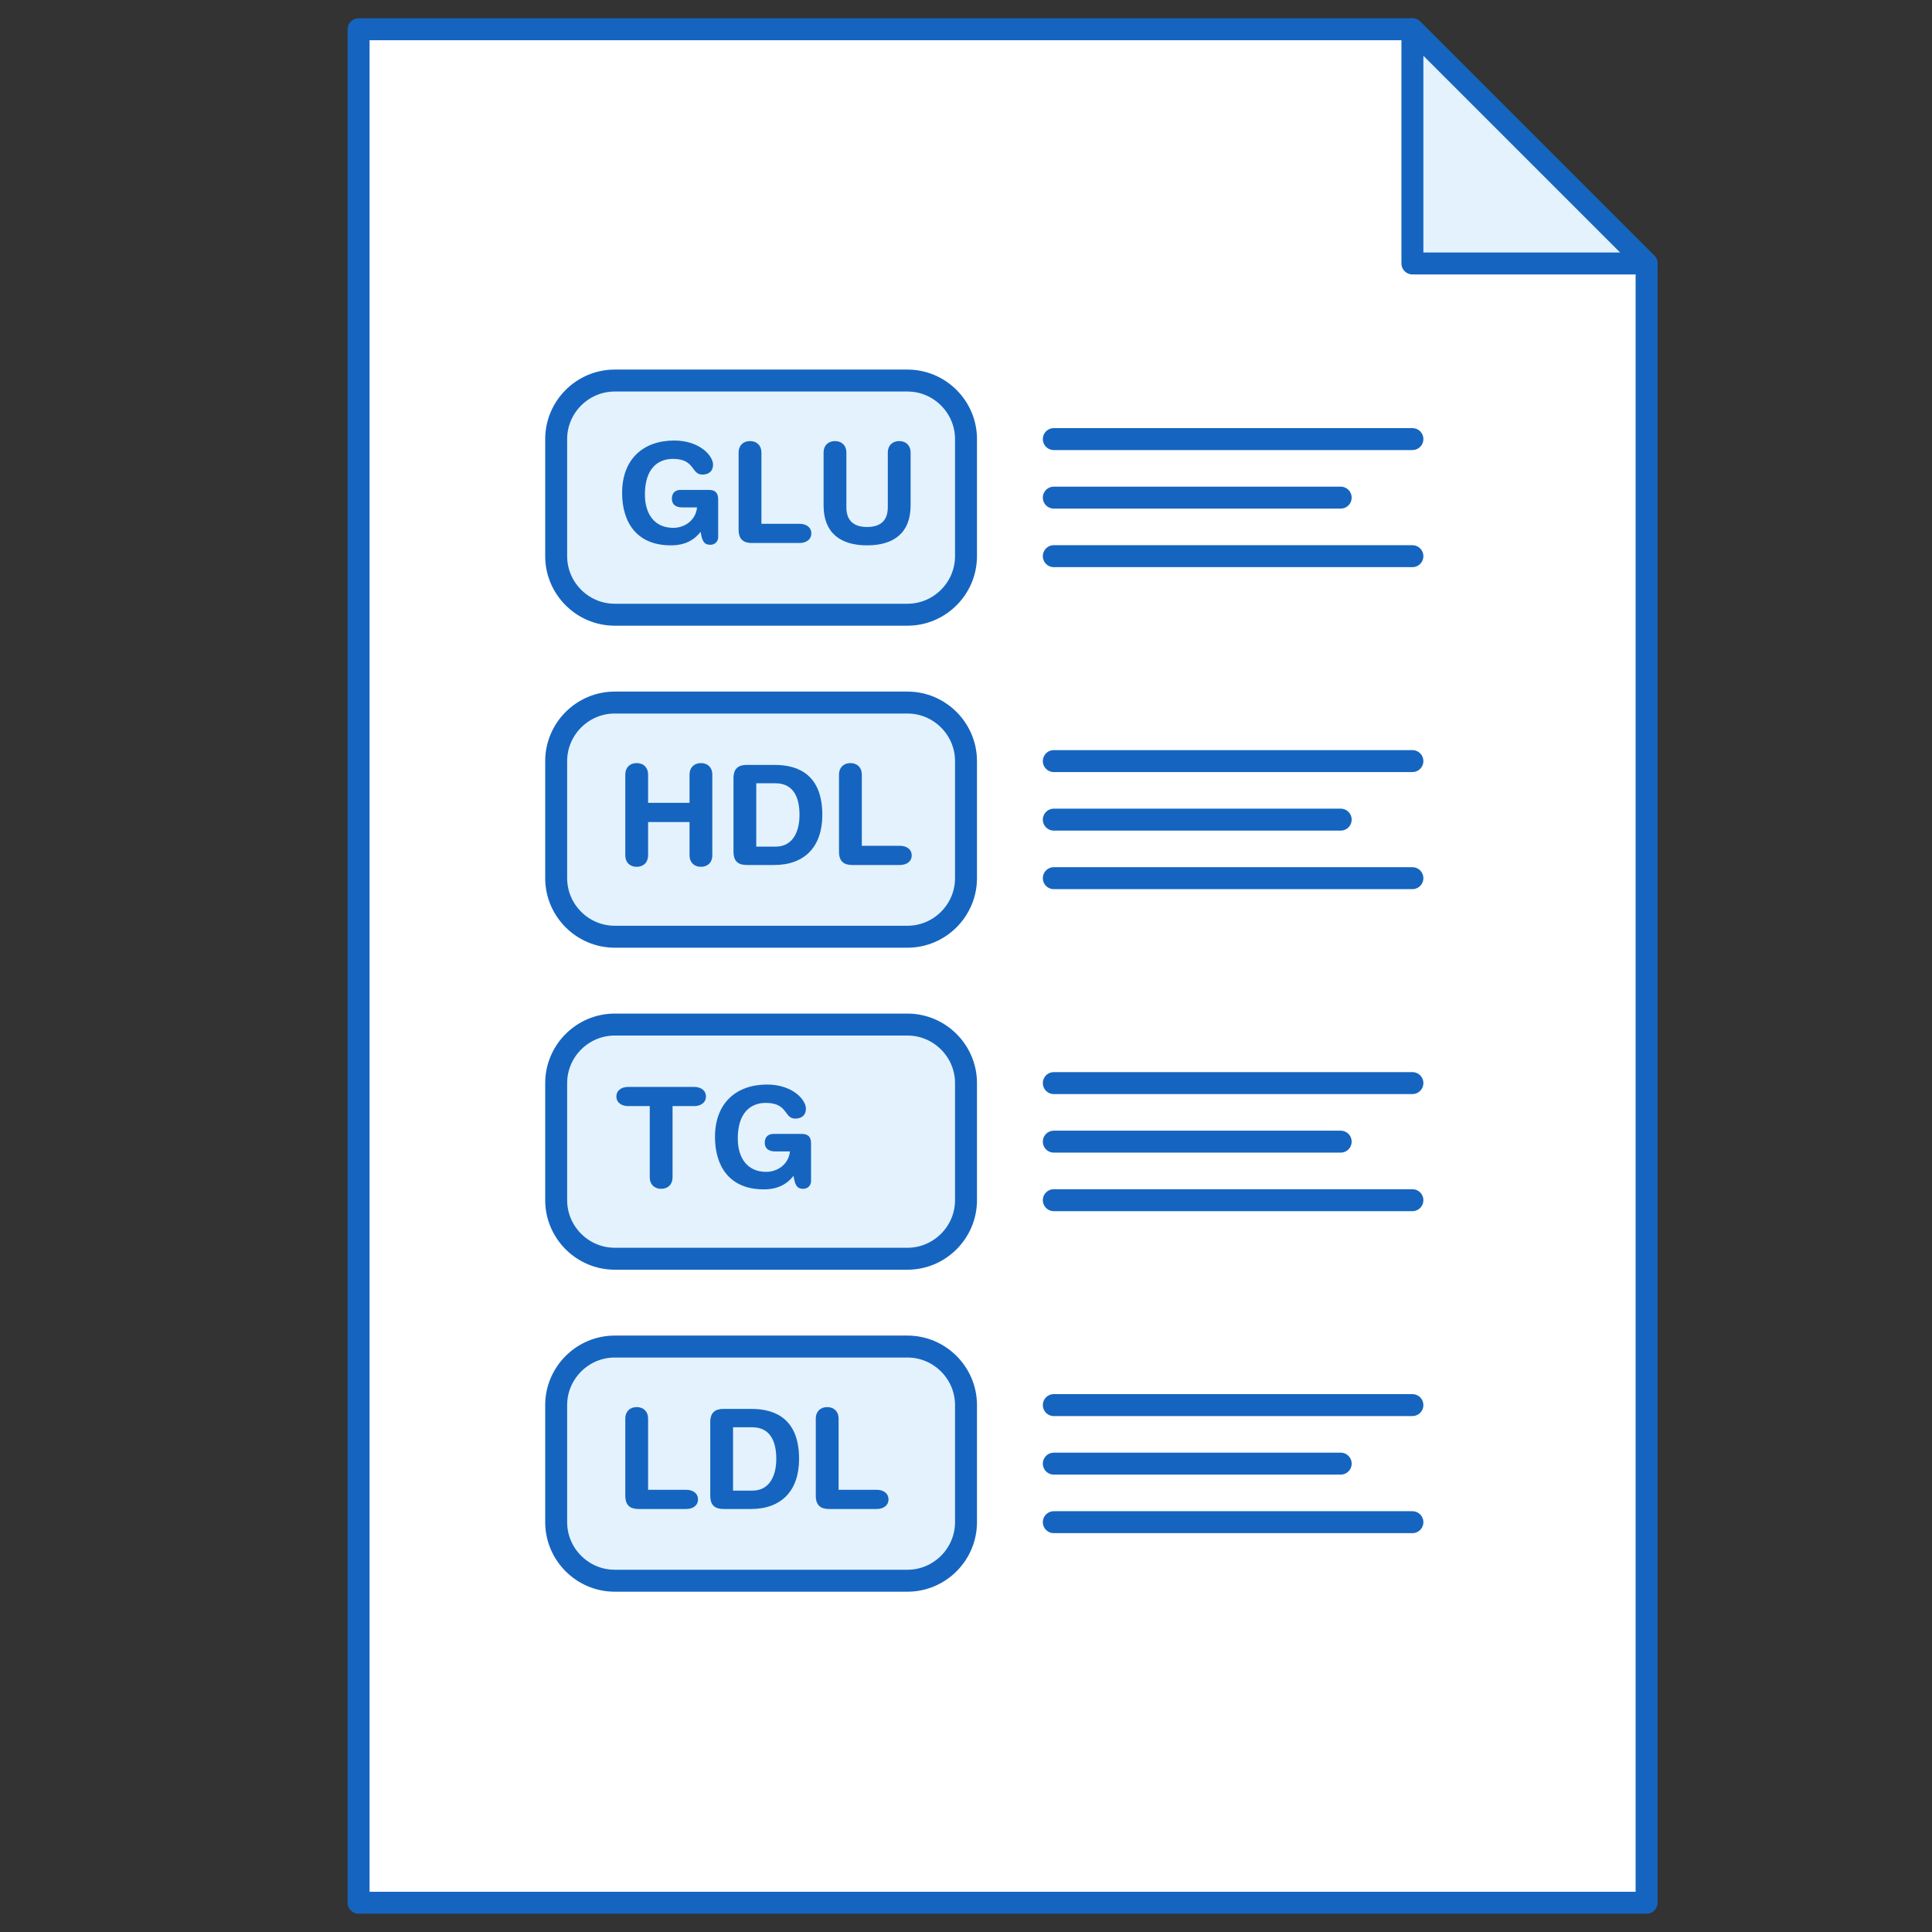 <?xml version="1.0" encoding="utf-8"?>
<!-- Generator: Adobe Illustrator 16.0.4, SVG Export Plug-In . SVG Version: 6.00 Build 0)  -->
<!DOCTYPE svg PUBLIC "-//W3C//DTD SVG 1.1//EN" "http://www.w3.org/Graphics/SVG/1.1/DTD/svg11.dtd">
<svg version="1.1" id="Layer_1" xmlns="http://www.w3.org/2000/svg" xmlns:xlink="http://www.w3.org/1999/xlink" x="0px" y="0px"
	 width="264px" height="264px" viewBox="0 0 264 264" enable-background="new 0 0 264 264" xml:space="preserve">
<rect x="0" y="0" width="264" height="264" fill="#333333" stroke="none"/>
<g id="New_Symbol_13">
	
		<polygon fill="#FFFFFF" stroke="#1565C0" stroke-width="3" stroke-linecap="round" stroke-linejoin="round" stroke-miterlimit="10" points="
		193,4 49,4 49,260 225,260 225,36 	"/>
	
		<polygon fill="#E3F2FD" stroke="#1565C0" stroke-width="3" stroke-linecap="round" stroke-linejoin="round" stroke-miterlimit="10" points="
		193,4 193,36 225,36 	"/>
	<g>
		<g>
			
				<line fill="#FFFFFF" stroke="#1565C0" stroke-width="3" stroke-linecap="round" stroke-linejoin="round" stroke-miterlimit="10" x1="192.999" y1="148.001" x2="143.999" y2="148.001"/>
			
				<line fill="#FFFFFF" stroke="#1565C0" stroke-width="3" stroke-linecap="round" stroke-linejoin="round" stroke-miterlimit="10" x1="183.199" y1="156.001" x2="143.999" y2="156.001"/>
			
				<line fill="#FFFFFF" stroke="#1565C0" stroke-width="3" stroke-linecap="round" stroke-linejoin="round" stroke-miterlimit="10" x1="192.999" y1="164.001" x2="143.999" y2="164.001"/>
		</g>
		<g>
			<path fill="#E3F2FD" d="M132.001,164.001c0,4.399-3.601,8-8,8H83.999c-4.399,0-8-3.601-8-8v-15.999c0-4.4,3.601-8,8-8h40.002
				c4.399,0,8,3.6,8,8V164.001z"/>
			<path fill="none" stroke="#1565C0" stroke-width="3" stroke-linecap="round" stroke-linejoin="round" stroke-miterlimit="10" d="
				M132.001,164.001c0,4.399-3.601,8-8,8H83.999c-4.399,0-8-3.601-8-8v-15.999c0-4.4,3.601-8,8-8h40.002c4.399,0,8,3.6,8,8V164.001z
				"/>
		</g>
		<g>
			<g>
				<path fill="#1565C0" d="M88.787,151.143h-2.943c-0.893,0-1.615-0.456-1.615-1.311s0.723-1.311,1.615-1.311h9.004
					c0.893,0,1.615,0.456,1.615,1.311s-0.723,1.311-1.615,1.311h-2.945v9.746c0,0.931-0.607,1.558-1.557,1.558
					s-1.559-0.627-1.559-1.558V151.143z"/>
				<path fill="#1565C0" d="M110.826,161.401c0,0.57-0.436,1.045-1.062,1.045c-0.895,0-1.141-0.551-1.33-1.767
					c-0.893,1.12-2.129,1.843-4.066,1.843c-4.824,0-6.668-3.325-6.668-7.162c0-4.616,2.889-7.162,7.125-7.162
					c3.457,0,5.299,2.07,5.299,3.286c0,1.083-0.797,1.368-1.463,1.368c-1.537,0-0.969-2.146-4.008-2.146
					c-2.146,0-3.838,1.405-3.838,4.863c0,2.697,1.33,4.56,3.877,4.56c1.652,0,3.096-1.121,3.248-2.793h-2.033
					c-0.664,0-1.406-0.247-1.406-1.197c0-0.76,0.438-1.196,1.217-1.196h3.838c0.912,0,1.271,0.456,1.271,1.311V161.401z"/>
			</g>
		</g>
	</g>
	<g>
		<g>
			
				<line fill="#FFFFFF" stroke="#1565C0" stroke-width="3" stroke-linecap="round" stroke-linejoin="round" stroke-miterlimit="10" x1="192.999" y1="104" x2="143.999" y2="104"/>
			
				<line fill="#FFFFFF" stroke="#1565C0" stroke-width="3" stroke-linecap="round" stroke-linejoin="round" stroke-miterlimit="10" x1="183.199" y1="112" x2="143.999" y2="112"/>
			
				<line fill="#FFFFFF" stroke="#1565C0" stroke-width="3" stroke-linecap="round" stroke-linejoin="round" stroke-miterlimit="10" x1="192.999" y1="120" x2="143.999" y2="120"/>
		</g>
		<g>
			<path fill="#E3F2FD" d="M132.001,120c0,4.4-3.601,8-8,8H83.999c-4.399,0-8-3.6-8-8v-15.999c0-4.399,3.601-8,8-8h40.002
				c4.399,0,8,3.601,8,8V120z"/>
			<path fill="none" stroke="#1565C0" stroke-width="3" stroke-linecap="round" stroke-linejoin="round" stroke-miterlimit="10" d="
				M132.001,120c0,4.4-3.601,8-8,8H83.999c-4.399,0-8-3.6-8-8v-15.999c0-4.399,3.601-8,8-8h40.002c4.399,0,8,3.601,8,8V120z"/>
		</g>
		<g>
			<g>
				<path fill="#1565C0" d="M85.443,105.831c0-0.931,0.609-1.558,1.559-1.558s1.559,0.627,1.559,1.558v3.875h5.66v-3.875
					c0-0.931,0.607-1.558,1.559-1.558c0.949,0,1.557,0.627,1.557,1.558v11.057c0,0.931-0.607,1.558-1.557,1.558
					c-0.951,0-1.559-0.627-1.559-1.558v-4.56h-5.66v4.56c0,0.931-0.609,1.558-1.559,1.558s-1.559-0.627-1.559-1.558V105.831z"/>
				<path fill="#1565C0" d="M100.227,106.344c0-1.387,0.723-1.823,1.824-1.823h3.799c3.4,0,6.516,1.481,6.516,6.839
					c0,4.331-2.412,6.839-6.572,6.839h-3.742c-1.102,0-1.824-0.437-1.824-1.823V106.344z M103.342,115.69h2.621
					c2.49,0,3.287-2.223,3.287-4.331c0-2.697-1.025-4.331-3.305-4.331h-2.604V115.69z"/>
				<path fill="#1565C0" d="M114.646,105.831c0-0.931,0.609-1.558,1.559-1.558s1.559,0.627,1.559,1.558v9.745h5.205
					c0.893,0,1.613,0.456,1.613,1.312c0,0.854-0.721,1.311-1.613,1.311h-6.498c-1.102,0-1.824-0.437-1.824-1.823V105.831z"/>
			</g>
		</g>
	</g>
	<g>
		<g>
			
				<line fill="#FFFFFF" stroke="#1565C0" stroke-width="3" stroke-linecap="round" stroke-linejoin="round" stroke-miterlimit="10" x1="192.999" y1="59.999" x2="143.999" y2="59.999"/>
			
				<line fill="#FFFFFF" stroke="#1565C0" stroke-width="3" stroke-linecap="round" stroke-linejoin="round" stroke-miterlimit="10" x1="183.199" y1="67.999" x2="143.999" y2="67.999"/>
			
				<line fill="#FFFFFF" stroke="#1565C0" stroke-width="3" stroke-linecap="round" stroke-linejoin="round" stroke-miterlimit="10" x1="192.999" y1="75.999" x2="143.999" y2="75.999"/>
		</g>
		<g>
			<path fill="#E3F2FD" d="M132.001,75.999c0,4.399-3.601,8-8,8H83.999c-4.399,0-8-3.601-8-8V60c0-4.4,3.601-8,8-8h40.002
				c4.399,0,8,3.6,8,8V75.999z"/>
			<path fill="none" stroke="#1565C0" stroke-width="3" stroke-linecap="round" stroke-linejoin="round" stroke-miterlimit="10" d="
				M132.001,75.999c0,4.399-3.601,8-8,8H83.999c-4.399,0-8-3.601-8-8V60c0-4.4,3.601-8,8-8h40.002c4.399,0,8,3.6,8,8V75.999z"/>
		</g>
		<g>
			<g>
				<path fill="#1565C0" d="M98.135,73.399c0,0.57-0.438,1.045-1.064,1.045c-0.893,0-1.139-0.551-1.33-1.767
					c-0.893,1.12-2.127,1.843-4.064,1.843c-4.826,0-6.668-3.325-6.668-7.162c0-4.616,2.887-7.162,7.123-7.162
					c3.457,0,5.301,2.07,5.301,3.286c0,1.083-0.799,1.368-1.463,1.368c-1.539,0-0.969-2.146-4.008-2.146
					c-2.146,0-3.838,1.405-3.838,4.863c0,2.697,1.33,4.56,3.875,4.56c1.652,0,3.098-1.121,3.248-2.793h-2.031
					c-0.666,0-1.406-0.247-1.406-1.197c0-0.76,0.438-1.196,1.215-1.196h3.838c0.912,0,1.273,0.456,1.273,1.311V73.399z"/>
				<path fill="#1565C0" d="M100.928,61.83c0-0.931,0.609-1.558,1.559-1.558s1.559,0.627,1.559,1.558v9.745h5.205
					c0.893,0,1.613,0.456,1.613,1.312c0,0.854-0.721,1.311-1.613,1.311h-6.498c-1.102,0-1.824-0.437-1.824-1.823V61.83z"/>
				<path fill="#1565C0" d="M112.537,61.83c0-0.931,0.609-1.558,1.559-1.558s1.559,0.627,1.559,1.558v7.485
					c0,1.861,1.045,2.697,2.83,2.697s2.83-0.836,2.83-2.697V61.83c0-0.931,0.607-1.558,1.559-1.558c0.949,0,1.557,0.627,1.557,1.558
					v7.238c0,3.761-2.316,5.452-5.945,5.452s-5.947-1.691-5.947-5.452V61.83z"/>
			</g>
		</g>
	</g>
	<g>
		<g>
			
				<line fill="#FFFFFF" stroke="#1565C0" stroke-width="3" stroke-linecap="round" stroke-linejoin="round" stroke-miterlimit="10" x1="192.999" y1="192" x2="143.999" y2="192"/>
			
				<line fill="#FFFFFF" stroke="#1565C0" stroke-width="3" stroke-linecap="round" stroke-linejoin="round" stroke-miterlimit="10" x1="183.199" y1="200" x2="143.999" y2="200"/>
			
				<line fill="#FFFFFF" stroke="#1565C0" stroke-width="3" stroke-linecap="round" stroke-linejoin="round" stroke-miterlimit="10" x1="192.999" y1="208" x2="143.999" y2="208"/>
		</g>
		<g>
			<path fill="#E3F2FD" d="M132.001,208c0,4.4-3.601,8-8,8H83.999c-4.399,0-8-3.6-8-8v-15.999c0-4.399,3.601-8,8-8h40.002
				c4.399,0,8,3.601,8,8V208z"/>
			<path fill="none" stroke="#1565C0" stroke-width="3" stroke-linecap="round" stroke-linejoin="round" stroke-miterlimit="10" d="
				M132.001,208c0,4.4-3.601,8-8,8H83.999c-4.399,0-8-3.6-8-8v-15.999c0-4.399,3.601-8,8-8h40.002c4.399,0,8,3.601,8,8V208z"/>
		</g>
		<g>
			<g>
				<path fill="#1565C0" d="M85.443,193.831c0-0.931,0.609-1.558,1.559-1.558s1.559,0.627,1.559,1.558v9.745h5.205
					c0.893,0,1.613,0.456,1.613,1.312c0,0.854-0.721,1.311-1.613,1.311h-6.498c-1.102,0-1.824-0.437-1.824-1.823V193.831z"/>
				<path fill="#1565C0" d="M97.053,194.344c0-1.387,0.723-1.823,1.824-1.823h3.799c3.4,0,6.516,1.481,6.516,6.839
					c0,4.331-2.412,6.839-6.572,6.839h-3.742c-1.102,0-1.824-0.437-1.824-1.823V194.344z M100.168,203.69h2.621
					c2.49,0,3.287-2.223,3.287-4.331c0-2.697-1.025-4.331-3.305-4.331h-2.604V203.69z"/>
				<path fill="#1565C0" d="M111.473,193.831c0-0.931,0.609-1.558,1.559-1.558s1.559,0.627,1.559,1.558v9.745h5.205
					c0.893,0,1.613,0.456,1.613,1.312c0,0.854-0.721,1.311-1.613,1.311h-6.498c-1.102,0-1.824-0.437-1.824-1.823V193.831z"/>
			</g>
		</g>
	</g>
</g>
</svg>
